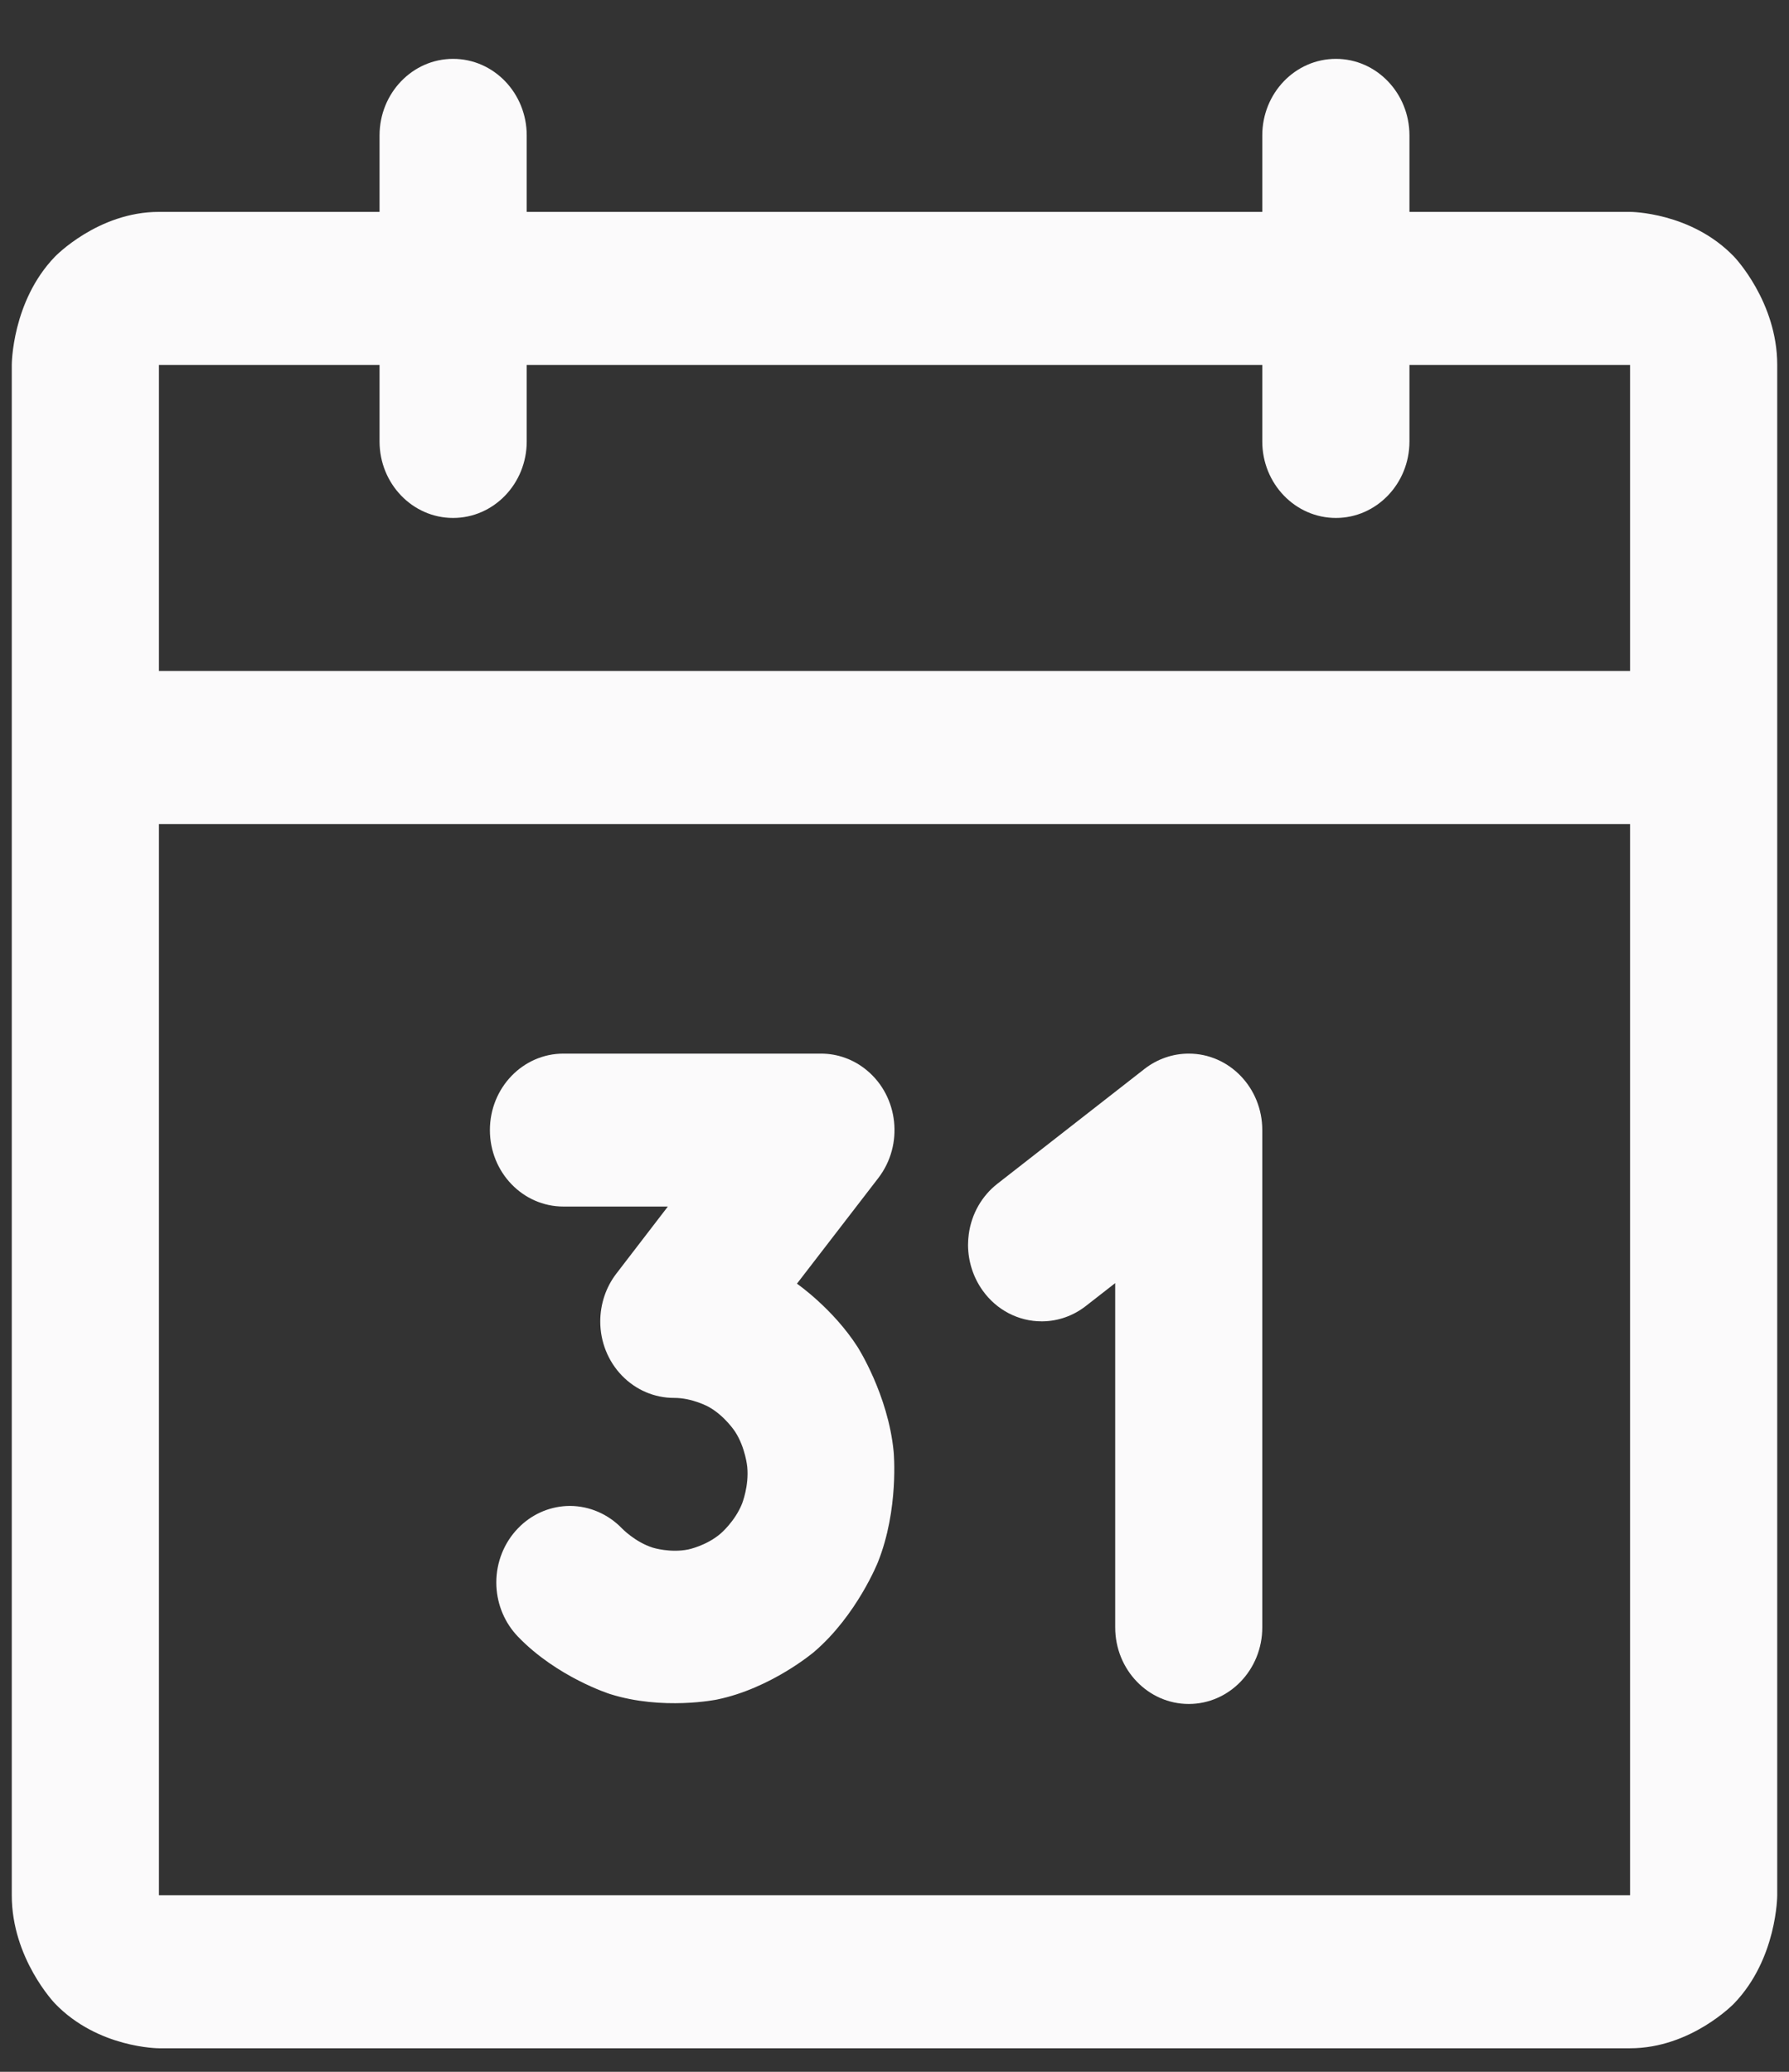 <svg width="19" height="22" viewBox="0 0 19 22" fill="none" xmlns="http://www.w3.org/2000/svg">
<rect x="0" y="0" width="19" height="22" fill="#333333" stroke="none"/>
<path d="M6.932 16.434C6.744 16.374 6.606 16.23 6.606 16.23C6.459 16.078 6.261 15.992 6.054 15.991L6.053 15.991C6.041 15.991 6.028 15.992 6.016 15.992C5.822 16.002 5.638 16.086 5.501 16.229C5.354 16.381 5.271 16.588 5.271 16.804C5.271 16.818 5.272 16.831 5.272 16.845C5.282 17.046 5.363 17.235 5.5 17.378C5.915 17.81 6.477 17.988 6.477 17.988C7.039 18.166 7.615 18.047 7.615 18.047C8.191 17.928 8.646 17.541 8.646 17.541C9.1 17.153 9.324 16.588 9.324 16.588C9.549 16.024 9.491 15.416 9.491 15.416C9.433 14.808 9.106 14.3 9.106 14.3C8.846 13.896 8.464 13.631 8.464 13.631L9.329 12.508C9.598 12.157 9.544 11.646 9.207 11.366C9.068 11.25 8.896 11.188 8.719 11.188H5.984C5.553 11.188 5.203 11.551 5.203 12C5.203 12.449 5.553 12.812 5.984 12.812H7.093L6.546 13.524C6.435 13.668 6.375 13.848 6.375 14.033C6.375 14.248 6.458 14.455 6.605 14.607C6.752 14.759 6.95 14.844 7.158 14.844C7.353 14.843 7.526 14.939 7.526 14.939C7.699 15.035 7.808 15.204 7.808 15.204C7.917 15.373 7.936 15.576 7.936 15.576C7.956 15.779 7.881 15.967 7.881 15.967C7.806 16.155 7.654 16.284 7.654 16.284C7.503 16.414 7.311 16.453 7.311 16.453C7.119 16.493 6.932 16.434 6.932 16.434Z" fill="#FBFAFB"/>
<path d="M11.844 17.281V13.625L11.531 13.869C11.399 13.972 11.238 14.029 11.073 14.031L11.062 14.031C10.817 14.031 10.585 13.911 10.438 13.706C10.337 13.566 10.282 13.396 10.281 13.222L10.281 13.219C10.281 13.18 10.284 13.142 10.289 13.104C10.318 12.89 10.428 12.698 10.594 12.569L12.156 11.35C12.291 11.245 12.456 11.188 12.625 11.188C13.056 11.188 13.406 11.551 13.406 12V17.281C13.406 17.73 13.056 18.094 12.625 18.094C12.194 18.094 11.844 17.73 11.844 17.281Z" fill="#FBFAFB"/>
<path fill-rule="evenodd" clip-rule="evenodd" d="M13.406 2.25V1.438C13.406 0.989 13.756 0.625 14.188 0.625C14.619 0.625 14.969 0.989 14.969 1.438V2.25H17.312C17.312 2.25 17.96 2.25 18.417 2.726C18.417 2.726 18.875 3.202 18.875 3.875V20.125C18.875 20.125 18.875 20.798 18.417 21.274C18.417 21.274 17.96 21.75 17.312 21.75H1.688C1.688 21.75 1.04 21.75 0.583 21.274C0.583 21.274 0.125 20.798 0.125 20.125V3.875C0.125 3.875 0.125 3.202 0.583 2.726C0.583 2.726 1.04 2.25 1.688 2.25H4.031V1.438C4.031 0.989 4.381 0.625 4.812 0.625C5.244 0.625 5.594 0.989 5.594 1.438V2.25H13.406ZM1.688 8.75V20.125H17.312V8.75H1.688ZM17.312 7.125H1.688V3.875H4.031V4.688C4.031 5.136 4.381 5.5 4.812 5.5C5.244 5.5 5.594 5.136 5.594 4.688V3.875H13.406V4.688C13.406 5.136 13.756 5.5 14.188 5.5C14.619 5.5 14.969 5.136 14.969 4.688V3.875H17.312V7.125Z" fill="#FBFAFB"/>
</svg>
